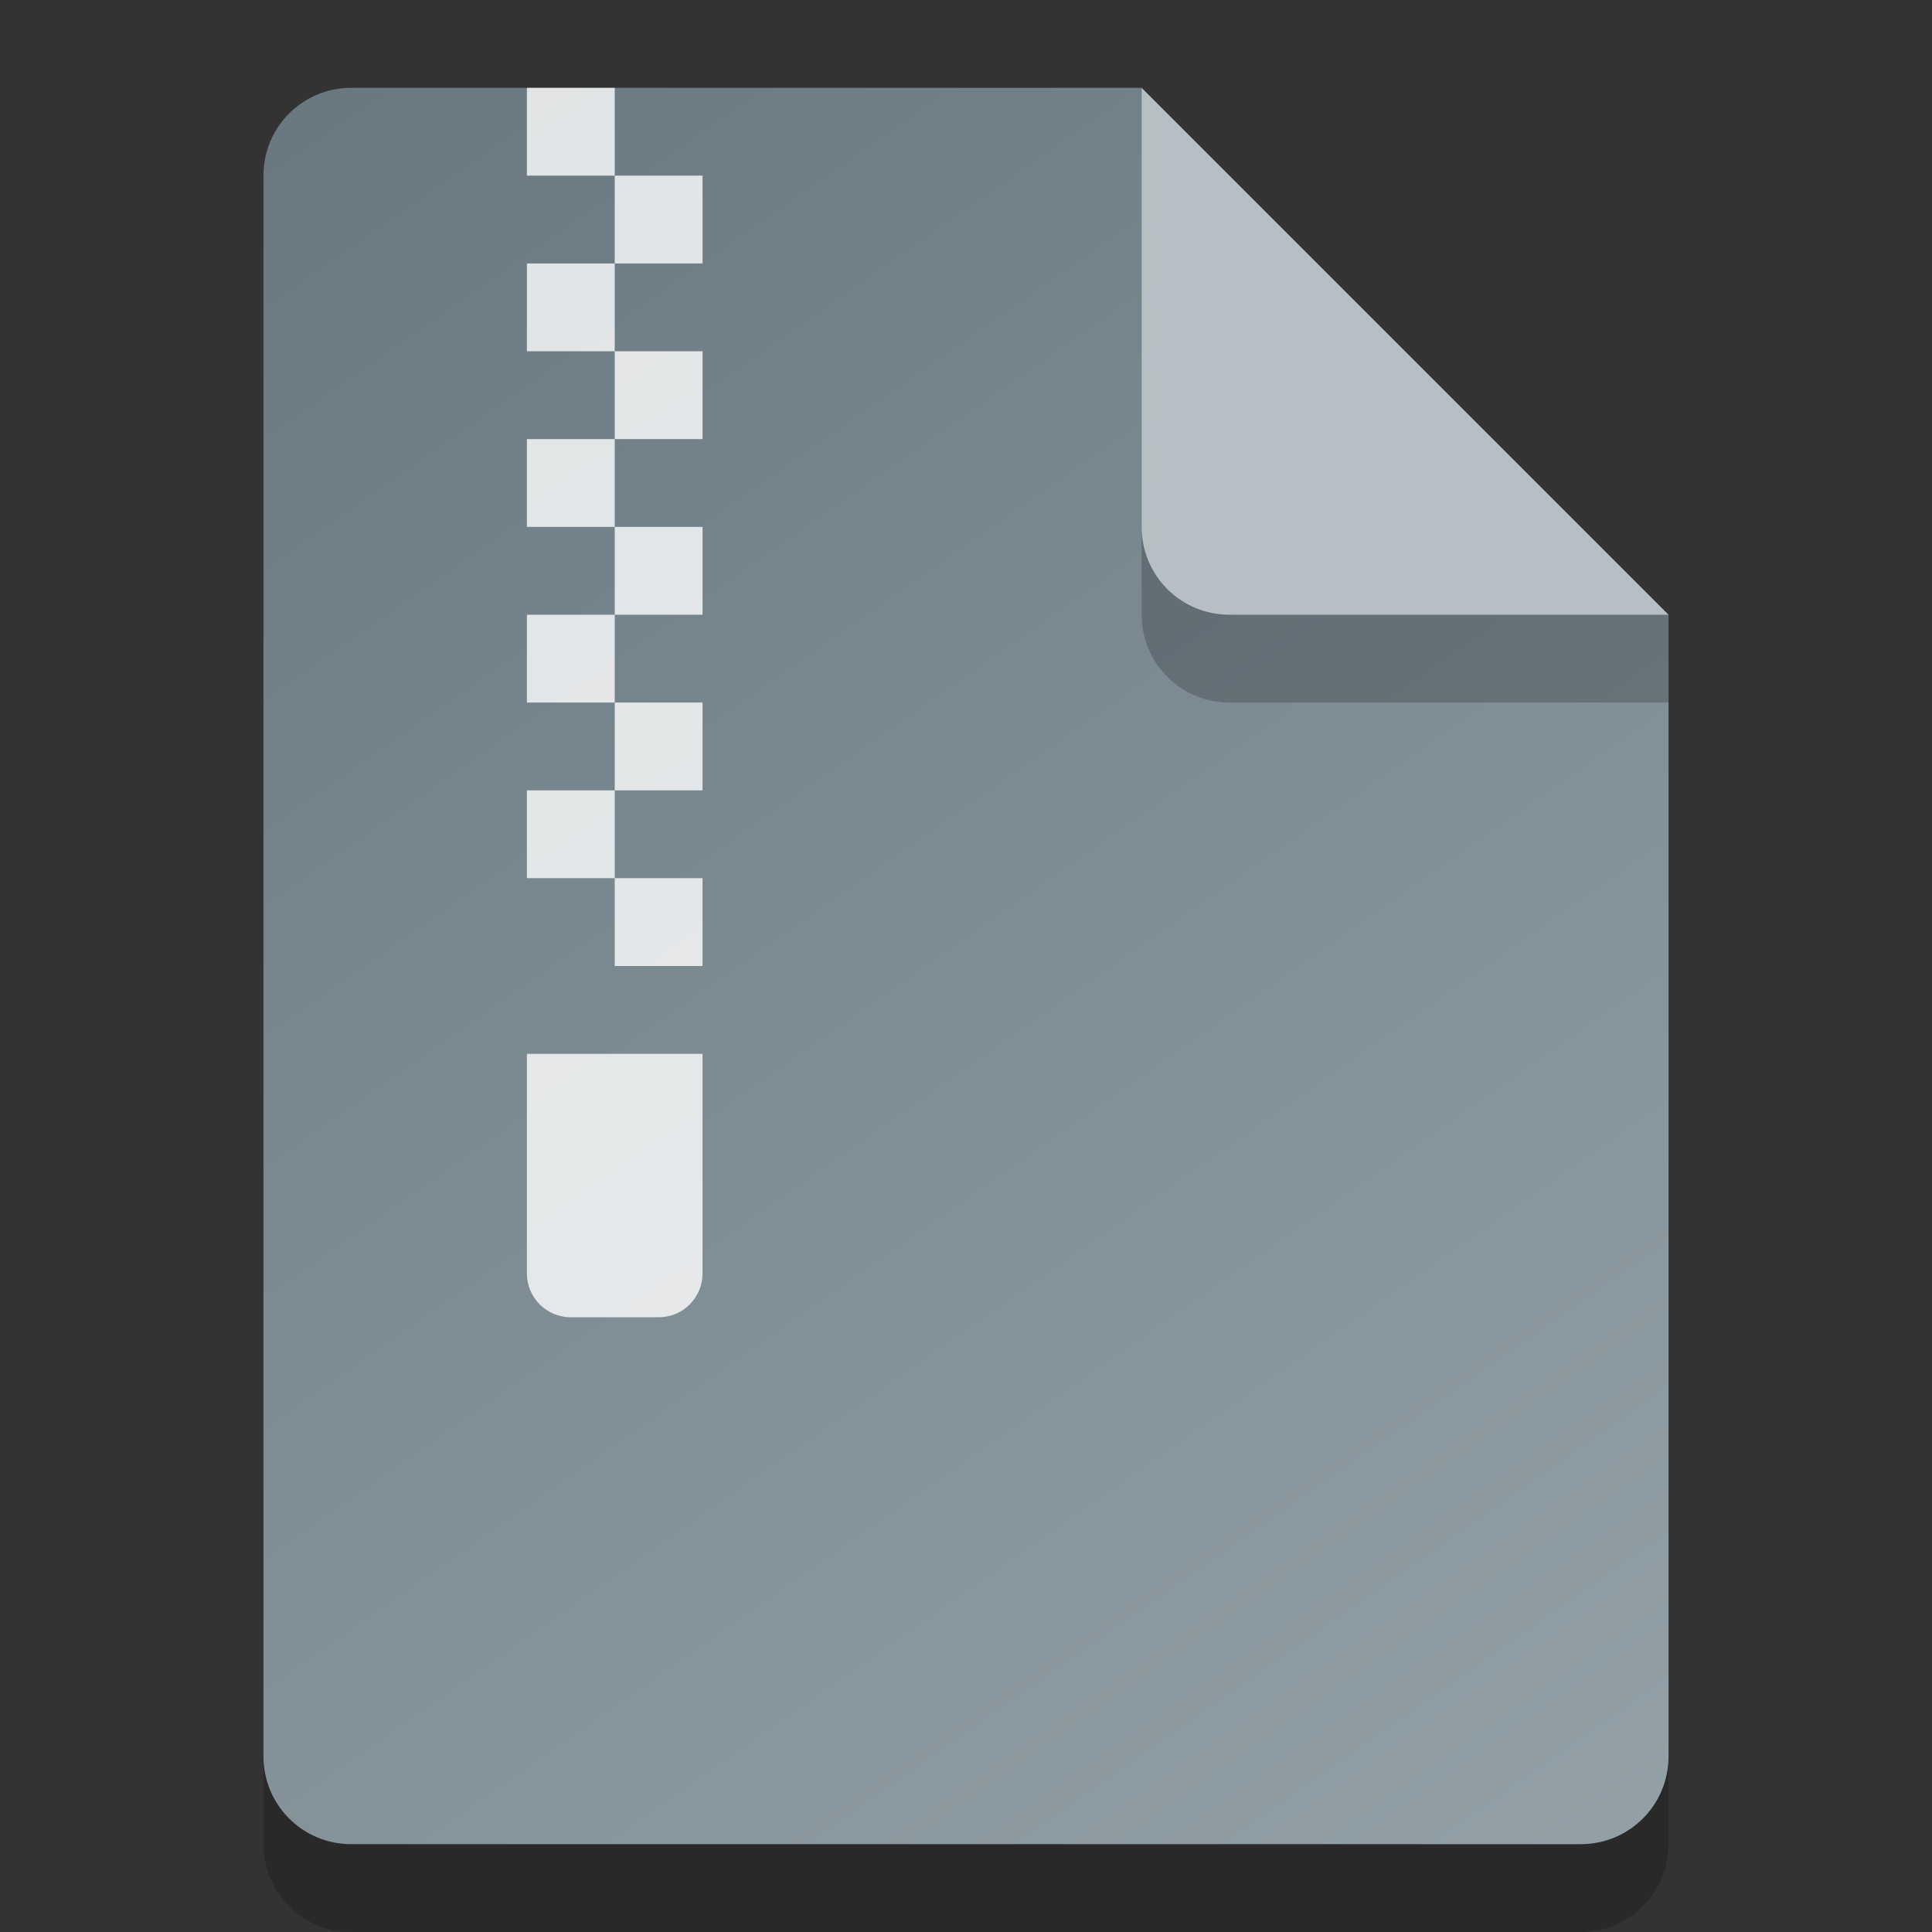 <?xml version="1.0" encoding="UTF-8" standalone="no"?>
<!-- Created with Inkscape (http://www.inkscape.org/) -->

<svg
   width="22"
   height="22"
   viewBox="0 0 22 22"
   version="1.1"
   id="svg5"
   inkscape:version="1.2.2 (1:1.2.2+202305151914+b0a8486541)"
   sodipodi:docname="application-7zip.svg"
   xmlns:inkscape="http://www.inkscape.org/namespaces/inkscape"
   xmlns:sodipodi="http://sodipodi.sourceforge.net/DTD/sodipodi-0.dtd"
   xmlns:xlink="http://www.w3.org/1999/xlink"
   xmlns="http://www.w3.org/2000/svg"
   xmlns:svg="http://www.w3.org/2000/svg">
  <rect x="0" y="0" width="22" height="22" fill="#333333" stroke="none"/>
  <sodipodi:namedview
     id="namedview7"
     pagecolor="#ffffff"
     bordercolor="#000000"
     borderopacity="0.25"
     inkscape:showpageshadow="2"
     inkscape:pageopacity="0.0"
     inkscape:pagecheckerboard="0"
     inkscape:deskcolor="#d1d1d1"
     inkscape:document-units="px"
     showgrid="false"
     inkscape:zoom="35.909091"
     inkscape:cx="11"
     inkscape:cy="11"
     inkscape:window-width="1920"
     inkscape:window-height="1012"
     inkscape:window-x="0"
     inkscape:window-y="0"
     inkscape:window-maximized="1"
     inkscape:current-layer="svg5"
     showguides="true" />
  <defs
     id="defs2">
    <linearGradient
       inkscape:collect="always"
       id="linearGradient2535">
      <stop
         style="stop-color:#6a7882;stop-opacity:1;"
         offset="0"
         id="stop2531" />
      <stop
         style="stop-color:#92a0a6;stop-opacity:1;"
         offset="1"
         id="stop2533" />
    </linearGradient>
    <linearGradient
       inkscape:collect="always"
       xlink:href="#linearGradient2535"
       id="linearGradient5974"
       x1="4"
       y1="1"
       x2="18"
       y2="21"
       gradientUnits="userSpaceOnUse" />
  </defs>
  <path
     id="rect234"
     style="opacity:0.2;stroke-width:0.25;stroke-linecap:round;stroke-linejoin:round"
     d="m 4,2 h 9 l 6,6 v 13 c 0,0.554 -0.446,1 -1,1 H 4 C 3.446,22 3,21.554 3,21 V 3 C 3,2.446 3.446,2 4,2 Z"
     sodipodi:nodetypes="sccssssss" />
  <path
     id="rect448"
     style="fill:url(#linearGradient5974);fill-opacity:1;stroke-width:0.25;stroke-linecap:round;stroke-linejoin:round"
     d="m 4,1 h 9 l 1,4 5,2 v 13 c 0,0.554 -0.446,1 -1,1 H 4 C 3.446,21 3,20.554 3,20 V 2 C 3,1.446 3.446,1 4,1 Z"
     sodipodi:nodetypes="scccssssss" />
  <path
     id="rect287"
     style="opacity:0.8;fill:#ffffff;fill-opacity:1;stroke-width:4;stroke-linecap:round;stroke-linejoin:round"
     d="M 6,1 V 2 H 7 V 1 Z M 7,2 V 3 H 8 V 2 Z M 7,3 H 6 V 4 H 7 Z M 7,4 V 5 H 8 V 4 Z M 7,5 H 6 V 6 H 7 Z M 7,6 V 7 H 8 V 6 Z M 7,7 H 6 V 8 H 7 Z M 7,8 V 9 H 8 V 8 Z M 7,9 H 6 v 1 h 1 z m 0,1 v 1 h 1 v -1 z m -1,2 v 2.5 C 6,14.777 6.223,15 6.5,15 h 1 C 7.777,15 8,14.777 8,14.5 V 12 Z" />
  <path
     d="M 19,8 H 14 C 13.446,8 13,7.554 13,7 V 1 l 6,6 z"
     style="opacity:0.2;fill:#000000;stroke-width:0.25;stroke-linecap:round;stroke-linejoin:round"
     id="path611"
     sodipodi:nodetypes="cssccc" />
  <path
     id="rect600"
     style="fill:#b6bfc3;fill-opacity:1;stroke-width:0.25;stroke-linecap:round;stroke-linejoin:round"
     d="M 19,7 H 14 C 13.446,7 13,6.554 13,6 V 1 Z"
     sodipodi:nodetypes="csscc" />
</svg>
